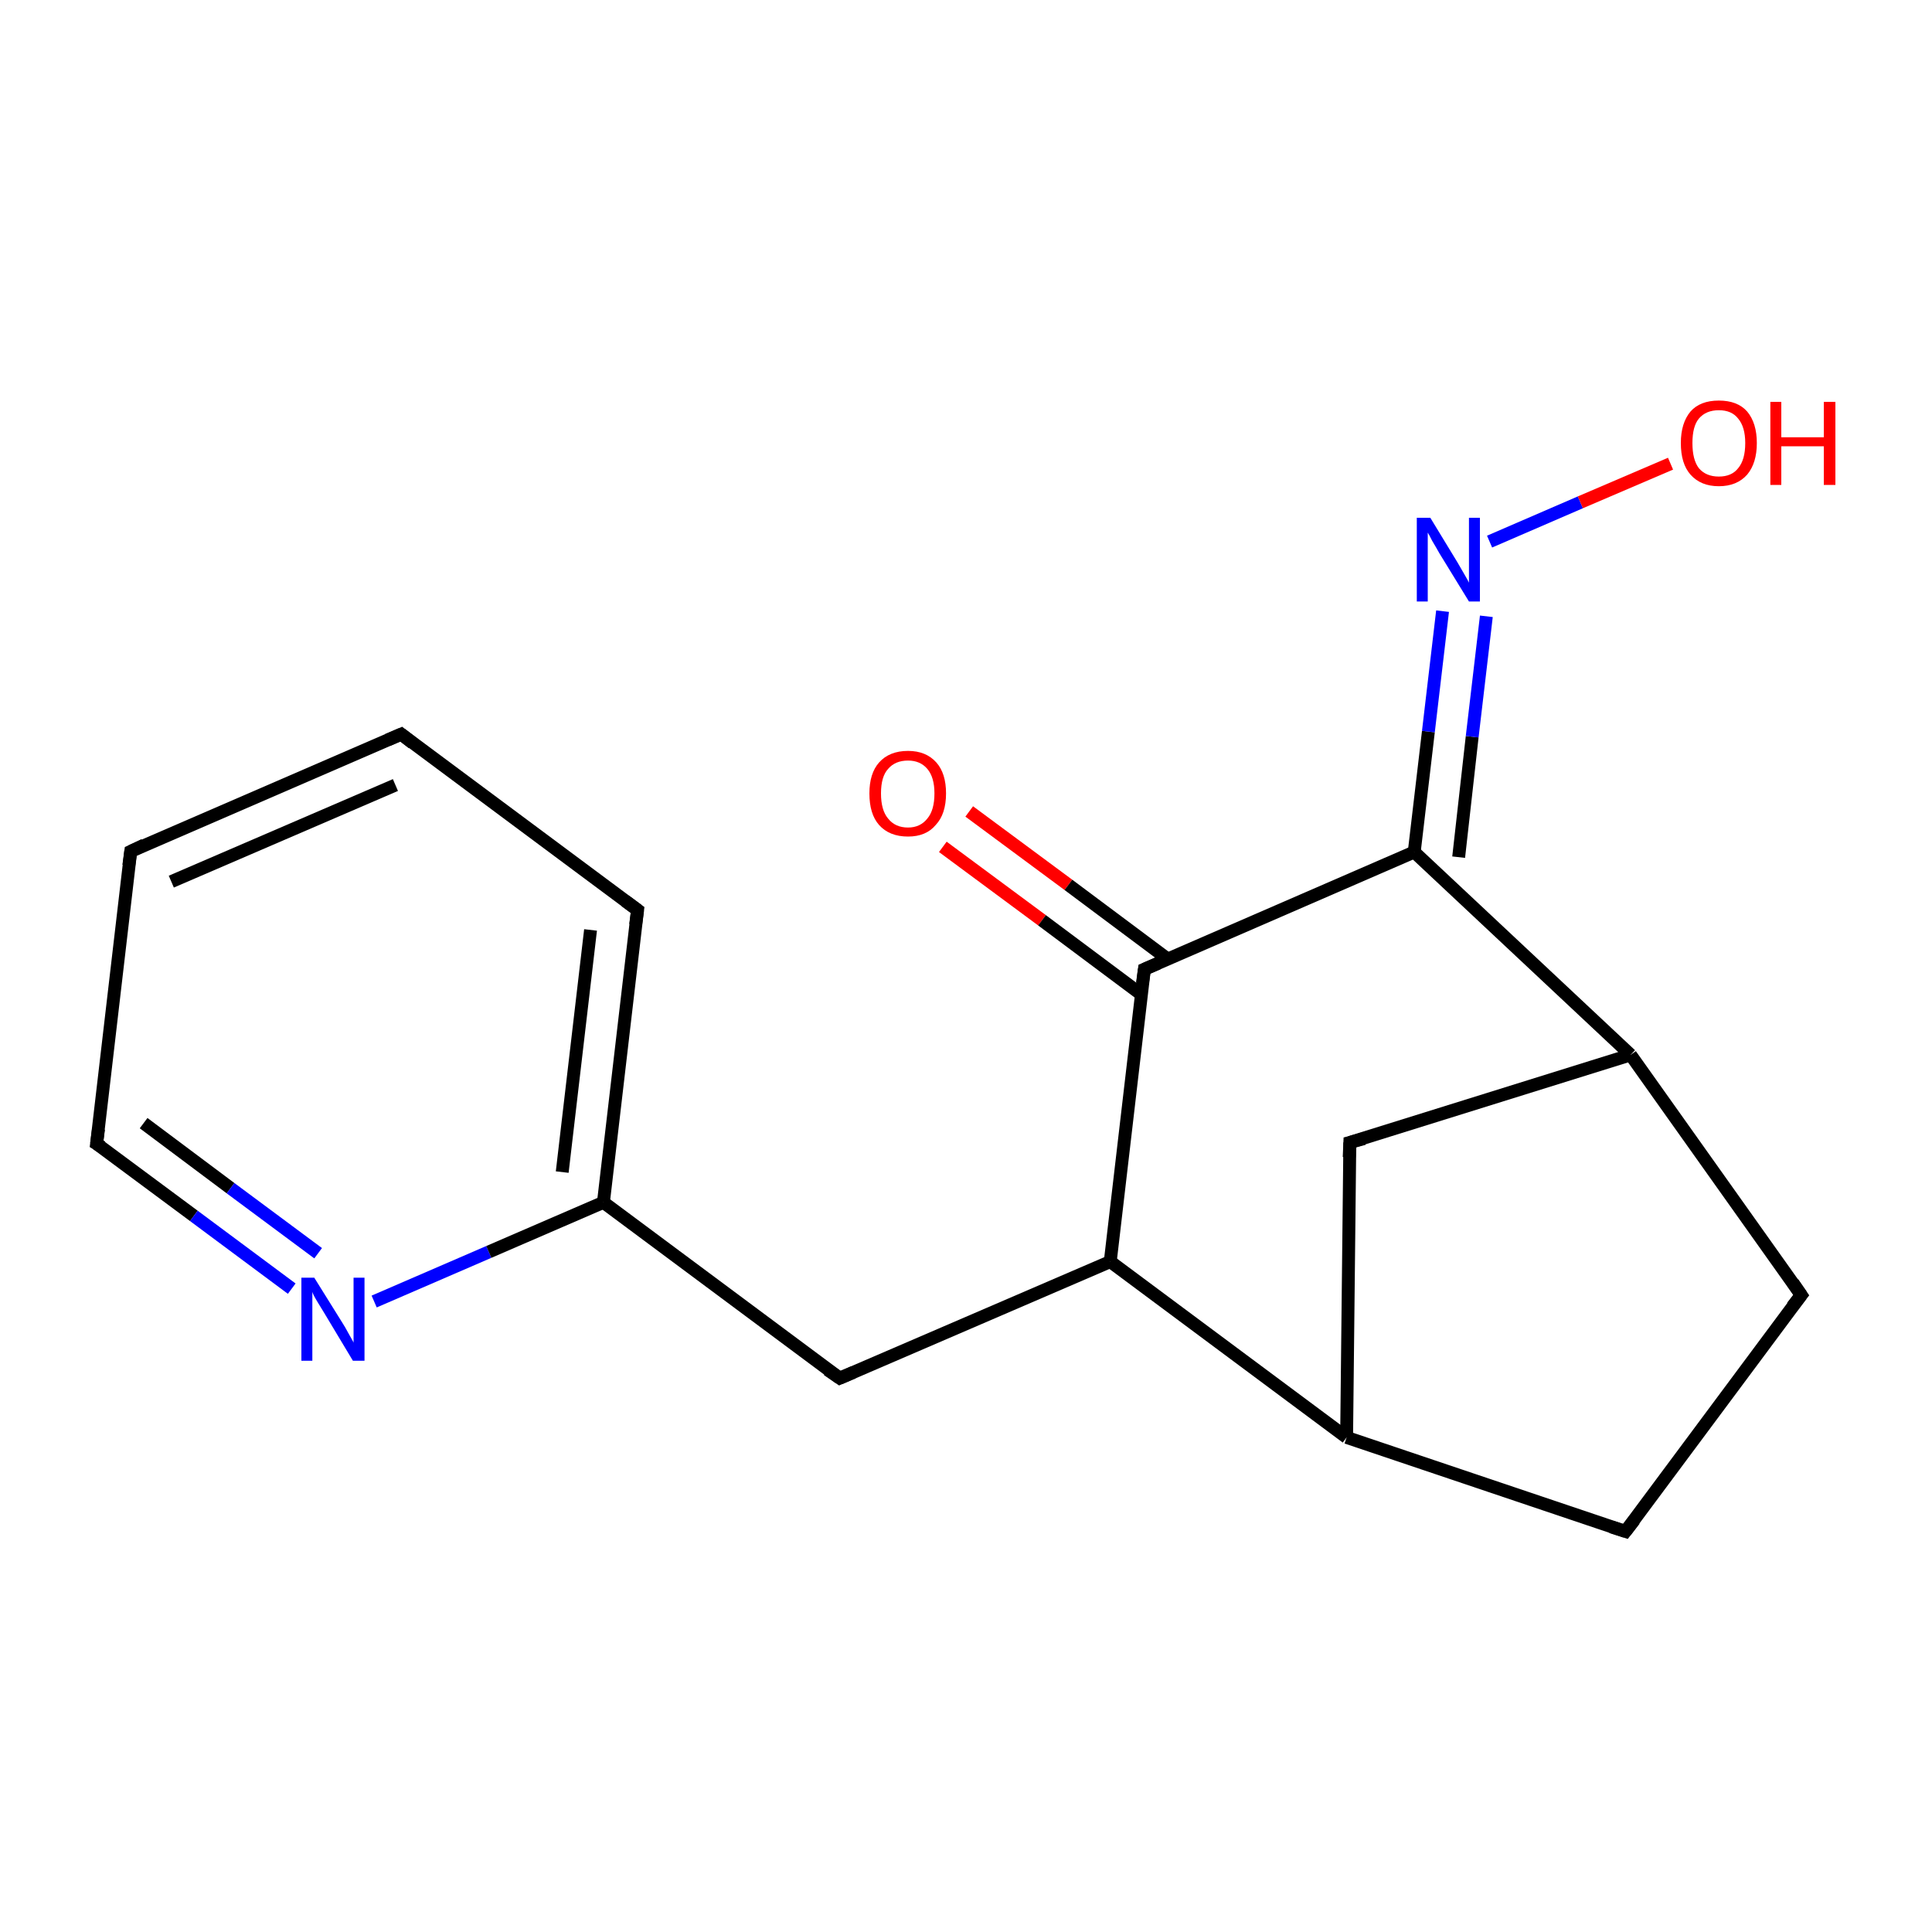 <?xml version='1.0' encoding='iso-8859-1'?>
<svg version='1.1' baseProfile='full'
              xmlns='http://www.w3.org/2000/svg'
                      xmlns:rdkit='http://www.rdkit.org/xml'
                      xmlns:xlink='http://www.w3.org/1999/xlink'
                  xml:space='preserve'
width='300px' height='300px' viewBox='0 0 300 300'>
<!-- END OF HEADER -->
<rect style='opacity:1.0;fill:#FFFFFF;stroke:none' width='300.0' height='300.0' x='0.0' y='0.0'> </rect>
<path class='bond-0 atom-0 atom-1' d='M 150.5,126.0 L 165.9,137.4' style='fill:none;fill-rule:evenodd;stroke:#FF0000;stroke-width:2.0px;stroke-linecap:butt;stroke-linejoin:miter;stroke-opacity:1' />
<path class='bond-0 atom-0 atom-1' d='M 165.9,137.4 L 181.3,148.9' style='fill:none;fill-rule:evenodd;stroke:#000000;stroke-width:2.0px;stroke-linecap:butt;stroke-linejoin:miter;stroke-opacity:1' />
<path class='bond-0 atom-0 atom-1' d='M 146.4,131.5 L 161.8,142.9' style='fill:none;fill-rule:evenodd;stroke:#FF0000;stroke-width:2.0px;stroke-linecap:butt;stroke-linejoin:miter;stroke-opacity:1' />
<path class='bond-0 atom-0 atom-1' d='M 161.8,142.9 L 177.2,154.4' style='fill:none;fill-rule:evenodd;stroke:#000000;stroke-width:2.0px;stroke-linecap:butt;stroke-linejoin:miter;stroke-opacity:1' />
<path class='bond-1 atom-1 atom-2' d='M 177.7,150.5 L 219.6,132.3' style='fill:none;fill-rule:evenodd;stroke:#000000;stroke-width:2.0px;stroke-linecap:butt;stroke-linejoin:miter;stroke-opacity:1' />
<path class='bond-2 atom-2 atom-3' d='M 219.6,132.3 L 221.8,113.6' style='fill:none;fill-rule:evenodd;stroke:#000000;stroke-width:2.0px;stroke-linecap:butt;stroke-linejoin:miter;stroke-opacity:1' />
<path class='bond-2 atom-2 atom-3' d='M 221.8,113.6 L 224.0,94.9' style='fill:none;fill-rule:evenodd;stroke:#0000FF;stroke-width:2.0px;stroke-linecap:butt;stroke-linejoin:miter;stroke-opacity:1' />
<path class='bond-2 atom-2 atom-3' d='M 226.5,133.1 L 228.6,114.4' style='fill:none;fill-rule:evenodd;stroke:#000000;stroke-width:2.0px;stroke-linecap:butt;stroke-linejoin:miter;stroke-opacity:1' />
<path class='bond-2 atom-2 atom-3' d='M 228.6,114.4 L 230.8,95.7' style='fill:none;fill-rule:evenodd;stroke:#0000FF;stroke-width:2.0px;stroke-linecap:butt;stroke-linejoin:miter;stroke-opacity:1' />
<path class='bond-3 atom-3 atom-4' d='M 231.3,84.1 L 245.4,78.0' style='fill:none;fill-rule:evenodd;stroke:#0000FF;stroke-width:2.0px;stroke-linecap:butt;stroke-linejoin:miter;stroke-opacity:1' />
<path class='bond-3 atom-3 atom-4' d='M 245.4,78.0 L 259.4,72.0' style='fill:none;fill-rule:evenodd;stroke:#FF0000;stroke-width:2.0px;stroke-linecap:butt;stroke-linejoin:miter;stroke-opacity:1' />
<path class='bond-4 atom-2 atom-5' d='M 219.6,132.3 L 253.2,163.8' style='fill:none;fill-rule:evenodd;stroke:#000000;stroke-width:2.0px;stroke-linecap:butt;stroke-linejoin:miter;stroke-opacity:1' />
<path class='bond-5 atom-5 atom-6' d='M 253.2,163.8 L 279.7,201.1' style='fill:none;fill-rule:evenodd;stroke:#000000;stroke-width:2.0px;stroke-linecap:butt;stroke-linejoin:miter;stroke-opacity:1' />
<path class='bond-6 atom-6 atom-7' d='M 279.7,201.1 L 252.4,237.8' style='fill:none;fill-rule:evenodd;stroke:#000000;stroke-width:2.0px;stroke-linecap:butt;stroke-linejoin:miter;stroke-opacity:1' />
<path class='bond-7 atom-7 atom-8' d='M 252.4,237.8 L 209.1,223.2' style='fill:none;fill-rule:evenodd;stroke:#000000;stroke-width:2.0px;stroke-linecap:butt;stroke-linejoin:miter;stroke-opacity:1' />
<path class='bond-8 atom-8 atom-9' d='M 209.1,223.2 L 209.6,177.4' style='fill:none;fill-rule:evenodd;stroke:#000000;stroke-width:2.0px;stroke-linecap:butt;stroke-linejoin:miter;stroke-opacity:1' />
<path class='bond-9 atom-8 atom-10' d='M 209.1,223.2 L 172.4,195.9' style='fill:none;fill-rule:evenodd;stroke:#000000;stroke-width:2.0px;stroke-linecap:butt;stroke-linejoin:miter;stroke-opacity:1' />
<path class='bond-10 atom-10 atom-11' d='M 172.4,195.9 L 130.4,214.0' style='fill:none;fill-rule:evenodd;stroke:#000000;stroke-width:2.0px;stroke-linecap:butt;stroke-linejoin:miter;stroke-opacity:1' />
<path class='bond-11 atom-11 atom-12' d='M 130.4,214.0 L 93.7,186.7' style='fill:none;fill-rule:evenodd;stroke:#000000;stroke-width:2.0px;stroke-linecap:butt;stroke-linejoin:miter;stroke-opacity:1' />
<path class='bond-12 atom-12 atom-13' d='M 93.7,186.7 L 99.0,141.3' style='fill:none;fill-rule:evenodd;stroke:#000000;stroke-width:2.0px;stroke-linecap:butt;stroke-linejoin:miter;stroke-opacity:1' />
<path class='bond-12 atom-12 atom-13' d='M 87.3,182.0 L 91.7,144.4' style='fill:none;fill-rule:evenodd;stroke:#000000;stroke-width:2.0px;stroke-linecap:butt;stroke-linejoin:miter;stroke-opacity:1' />
<path class='bond-13 atom-13 atom-14' d='M 99.0,141.3 L 62.3,114.0' style='fill:none;fill-rule:evenodd;stroke:#000000;stroke-width:2.0px;stroke-linecap:butt;stroke-linejoin:miter;stroke-opacity:1' />
<path class='bond-14 atom-14 atom-15' d='M 62.3,114.0 L 20.3,132.2' style='fill:none;fill-rule:evenodd;stroke:#000000;stroke-width:2.0px;stroke-linecap:butt;stroke-linejoin:miter;stroke-opacity:1' />
<path class='bond-14 atom-14 atom-15' d='M 61.4,121.9 L 26.6,136.9' style='fill:none;fill-rule:evenodd;stroke:#000000;stroke-width:2.0px;stroke-linecap:butt;stroke-linejoin:miter;stroke-opacity:1' />
<path class='bond-15 atom-15 atom-16' d='M 20.3,132.2 L 15.0,177.6' style='fill:none;fill-rule:evenodd;stroke:#000000;stroke-width:2.0px;stroke-linecap:butt;stroke-linejoin:miter;stroke-opacity:1' />
<path class='bond-16 atom-16 atom-17' d='M 15.0,177.6 L 30.1,188.8' style='fill:none;fill-rule:evenodd;stroke:#000000;stroke-width:2.0px;stroke-linecap:butt;stroke-linejoin:miter;stroke-opacity:1' />
<path class='bond-16 atom-16 atom-17' d='M 30.1,188.8 L 45.3,200.1' style='fill:none;fill-rule:evenodd;stroke:#0000FF;stroke-width:2.0px;stroke-linecap:butt;stroke-linejoin:miter;stroke-opacity:1' />
<path class='bond-16 atom-16 atom-17' d='M 22.3,174.4 L 35.8,184.5' style='fill:none;fill-rule:evenodd;stroke:#000000;stroke-width:2.0px;stroke-linecap:butt;stroke-linejoin:miter;stroke-opacity:1' />
<path class='bond-16 atom-16 atom-17' d='M 35.8,184.5 L 49.4,194.6' style='fill:none;fill-rule:evenodd;stroke:#0000FF;stroke-width:2.0px;stroke-linecap:butt;stroke-linejoin:miter;stroke-opacity:1' />
<path class='bond-17 atom-10 atom-1' d='M 172.4,195.9 L 177.7,150.5' style='fill:none;fill-rule:evenodd;stroke:#000000;stroke-width:2.0px;stroke-linecap:butt;stroke-linejoin:miter;stroke-opacity:1' />
<path class='bond-18 atom-17 atom-12' d='M 58.1,202.1 L 75.9,194.4' style='fill:none;fill-rule:evenodd;stroke:#0000FF;stroke-width:2.0px;stroke-linecap:butt;stroke-linejoin:miter;stroke-opacity:1' />
<path class='bond-18 atom-17 atom-12' d='M 75.9,194.4 L 93.7,186.7' style='fill:none;fill-rule:evenodd;stroke:#000000;stroke-width:2.0px;stroke-linecap:butt;stroke-linejoin:miter;stroke-opacity:1' />
<path class='bond-19 atom-9 atom-5' d='M 209.6,177.4 L 253.2,163.8' style='fill:none;fill-rule:evenodd;stroke:#000000;stroke-width:2.0px;stroke-linecap:butt;stroke-linejoin:miter;stroke-opacity:1' />
<path d='M 179.8,149.6 L 177.7,150.5 L 177.4,152.7' style='fill:none;stroke:#000000;stroke-width:2.0px;stroke-linecap:butt;stroke-linejoin:miter;stroke-miterlimit:10;stroke-opacity:1;' />
<path d='M 278.4,199.2 L 279.7,201.1 L 278.3,202.9' style='fill:none;stroke:#000000;stroke-width:2.0px;stroke-linecap:butt;stroke-linejoin:miter;stroke-miterlimit:10;stroke-opacity:1;' />
<path d='M 253.8,236.0 L 252.4,237.8 L 250.2,237.1' style='fill:none;stroke:#000000;stroke-width:2.0px;stroke-linecap:butt;stroke-linejoin:miter;stroke-miterlimit:10;stroke-opacity:1;' />
<path d='M 209.5,179.7 L 209.6,177.4 L 211.8,176.8' style='fill:none;stroke:#000000;stroke-width:2.0px;stroke-linecap:butt;stroke-linejoin:miter;stroke-miterlimit:10;stroke-opacity:1;' />
<path d='M 132.5,213.1 L 130.4,214.0 L 128.5,212.7' style='fill:none;stroke:#000000;stroke-width:2.0px;stroke-linecap:butt;stroke-linejoin:miter;stroke-miterlimit:10;stroke-opacity:1;' />
<path d='M 98.7,143.6 L 99.0,141.3 L 97.1,139.9' style='fill:none;stroke:#000000;stroke-width:2.0px;stroke-linecap:butt;stroke-linejoin:miter;stroke-miterlimit:10;stroke-opacity:1;' />
<path d='M 64.1,115.4 L 62.3,114.0 L 60.2,114.9' style='fill:none;stroke:#000000;stroke-width:2.0px;stroke-linecap:butt;stroke-linejoin:miter;stroke-miterlimit:10;stroke-opacity:1;' />
<path d='M 22.4,131.2 L 20.3,132.2 L 20.0,134.4' style='fill:none;stroke:#000000;stroke-width:2.0px;stroke-linecap:butt;stroke-linejoin:miter;stroke-miterlimit:10;stroke-opacity:1;' />
<path d='M 15.3,175.3 L 15.0,177.6 L 15.8,178.1' style='fill:none;stroke:#000000;stroke-width:2.0px;stroke-linecap:butt;stroke-linejoin:miter;stroke-miterlimit:10;stroke-opacity:1;' />
<path class='atom-0' d='M 135.0 123.2
Q 135.0 120.1, 136.5 118.4
Q 138.1 116.6, 141.0 116.6
Q 143.8 116.6, 145.4 118.4
Q 146.9 120.1, 146.9 123.2
Q 146.9 126.4, 145.3 128.1
Q 143.8 129.9, 141.0 129.9
Q 138.1 129.9, 136.5 128.1
Q 135.0 126.4, 135.0 123.2
M 141.0 128.5
Q 142.9 128.5, 144.0 127.1
Q 145.1 125.8, 145.1 123.2
Q 145.1 120.7, 144.0 119.4
Q 142.9 118.1, 141.0 118.1
Q 139.0 118.1, 137.9 119.4
Q 136.8 120.6, 136.8 123.2
Q 136.8 125.8, 137.9 127.1
Q 139.0 128.5, 141.0 128.5
' fill='#FF0000'/>
<path class='atom-3' d='M 222.1 80.4
L 226.3 87.3
Q 226.7 88.0, 227.4 89.2
Q 228.1 90.4, 228.1 90.5
L 228.1 80.4
L 229.8 80.4
L 229.8 93.4
L 228.1 93.4
L 223.5 85.9
Q 223.0 85.0, 222.4 84.0
Q 221.9 83.0, 221.7 82.7
L 221.7 93.4
L 220.0 93.4
L 220.0 80.4
L 222.1 80.4
' fill='#0000FF'/>
<path class='atom-4' d='M 261.0 68.8
Q 261.0 65.7, 262.5 63.9
Q 264.0 62.2, 266.9 62.2
Q 269.8 62.2, 271.3 63.9
Q 272.8 65.7, 272.8 68.8
Q 272.8 71.9, 271.3 73.7
Q 269.7 75.5, 266.9 75.5
Q 264.1 75.5, 262.5 73.7
Q 261.0 72.0, 261.0 68.8
M 266.9 74.0
Q 268.9 74.0, 269.9 72.7
Q 271.0 71.4, 271.0 68.8
Q 271.0 66.3, 269.9 65.0
Q 268.9 63.7, 266.9 63.7
Q 264.9 63.7, 263.8 65.0
Q 262.8 66.2, 262.8 68.8
Q 262.8 71.4, 263.8 72.7
Q 264.9 74.0, 266.9 74.0
' fill='#FF0000'/>
<path class='atom-4' d='M 274.9 62.4
L 276.6 62.4
L 276.6 67.9
L 283.2 67.9
L 283.2 62.4
L 285.0 62.4
L 285.0 75.3
L 283.2 75.3
L 283.2 69.3
L 276.6 69.3
L 276.6 75.3
L 274.9 75.3
L 274.9 62.4
' fill='#FF0000'/>
<path class='atom-17' d='M 48.8 198.4
L 53.1 205.3
Q 53.5 205.9, 54.2 207.2
Q 54.9 208.4, 54.9 208.5
L 54.9 198.4
L 56.6 198.4
L 56.6 211.3
L 54.8 211.3
L 50.3 203.8
Q 49.8 203.0, 49.2 202.0
Q 48.6 201.0, 48.5 200.6
L 48.5 211.3
L 46.8 211.3
L 46.8 198.4
L 48.8 198.4
' fill='#0000FF'/>
</svg>
